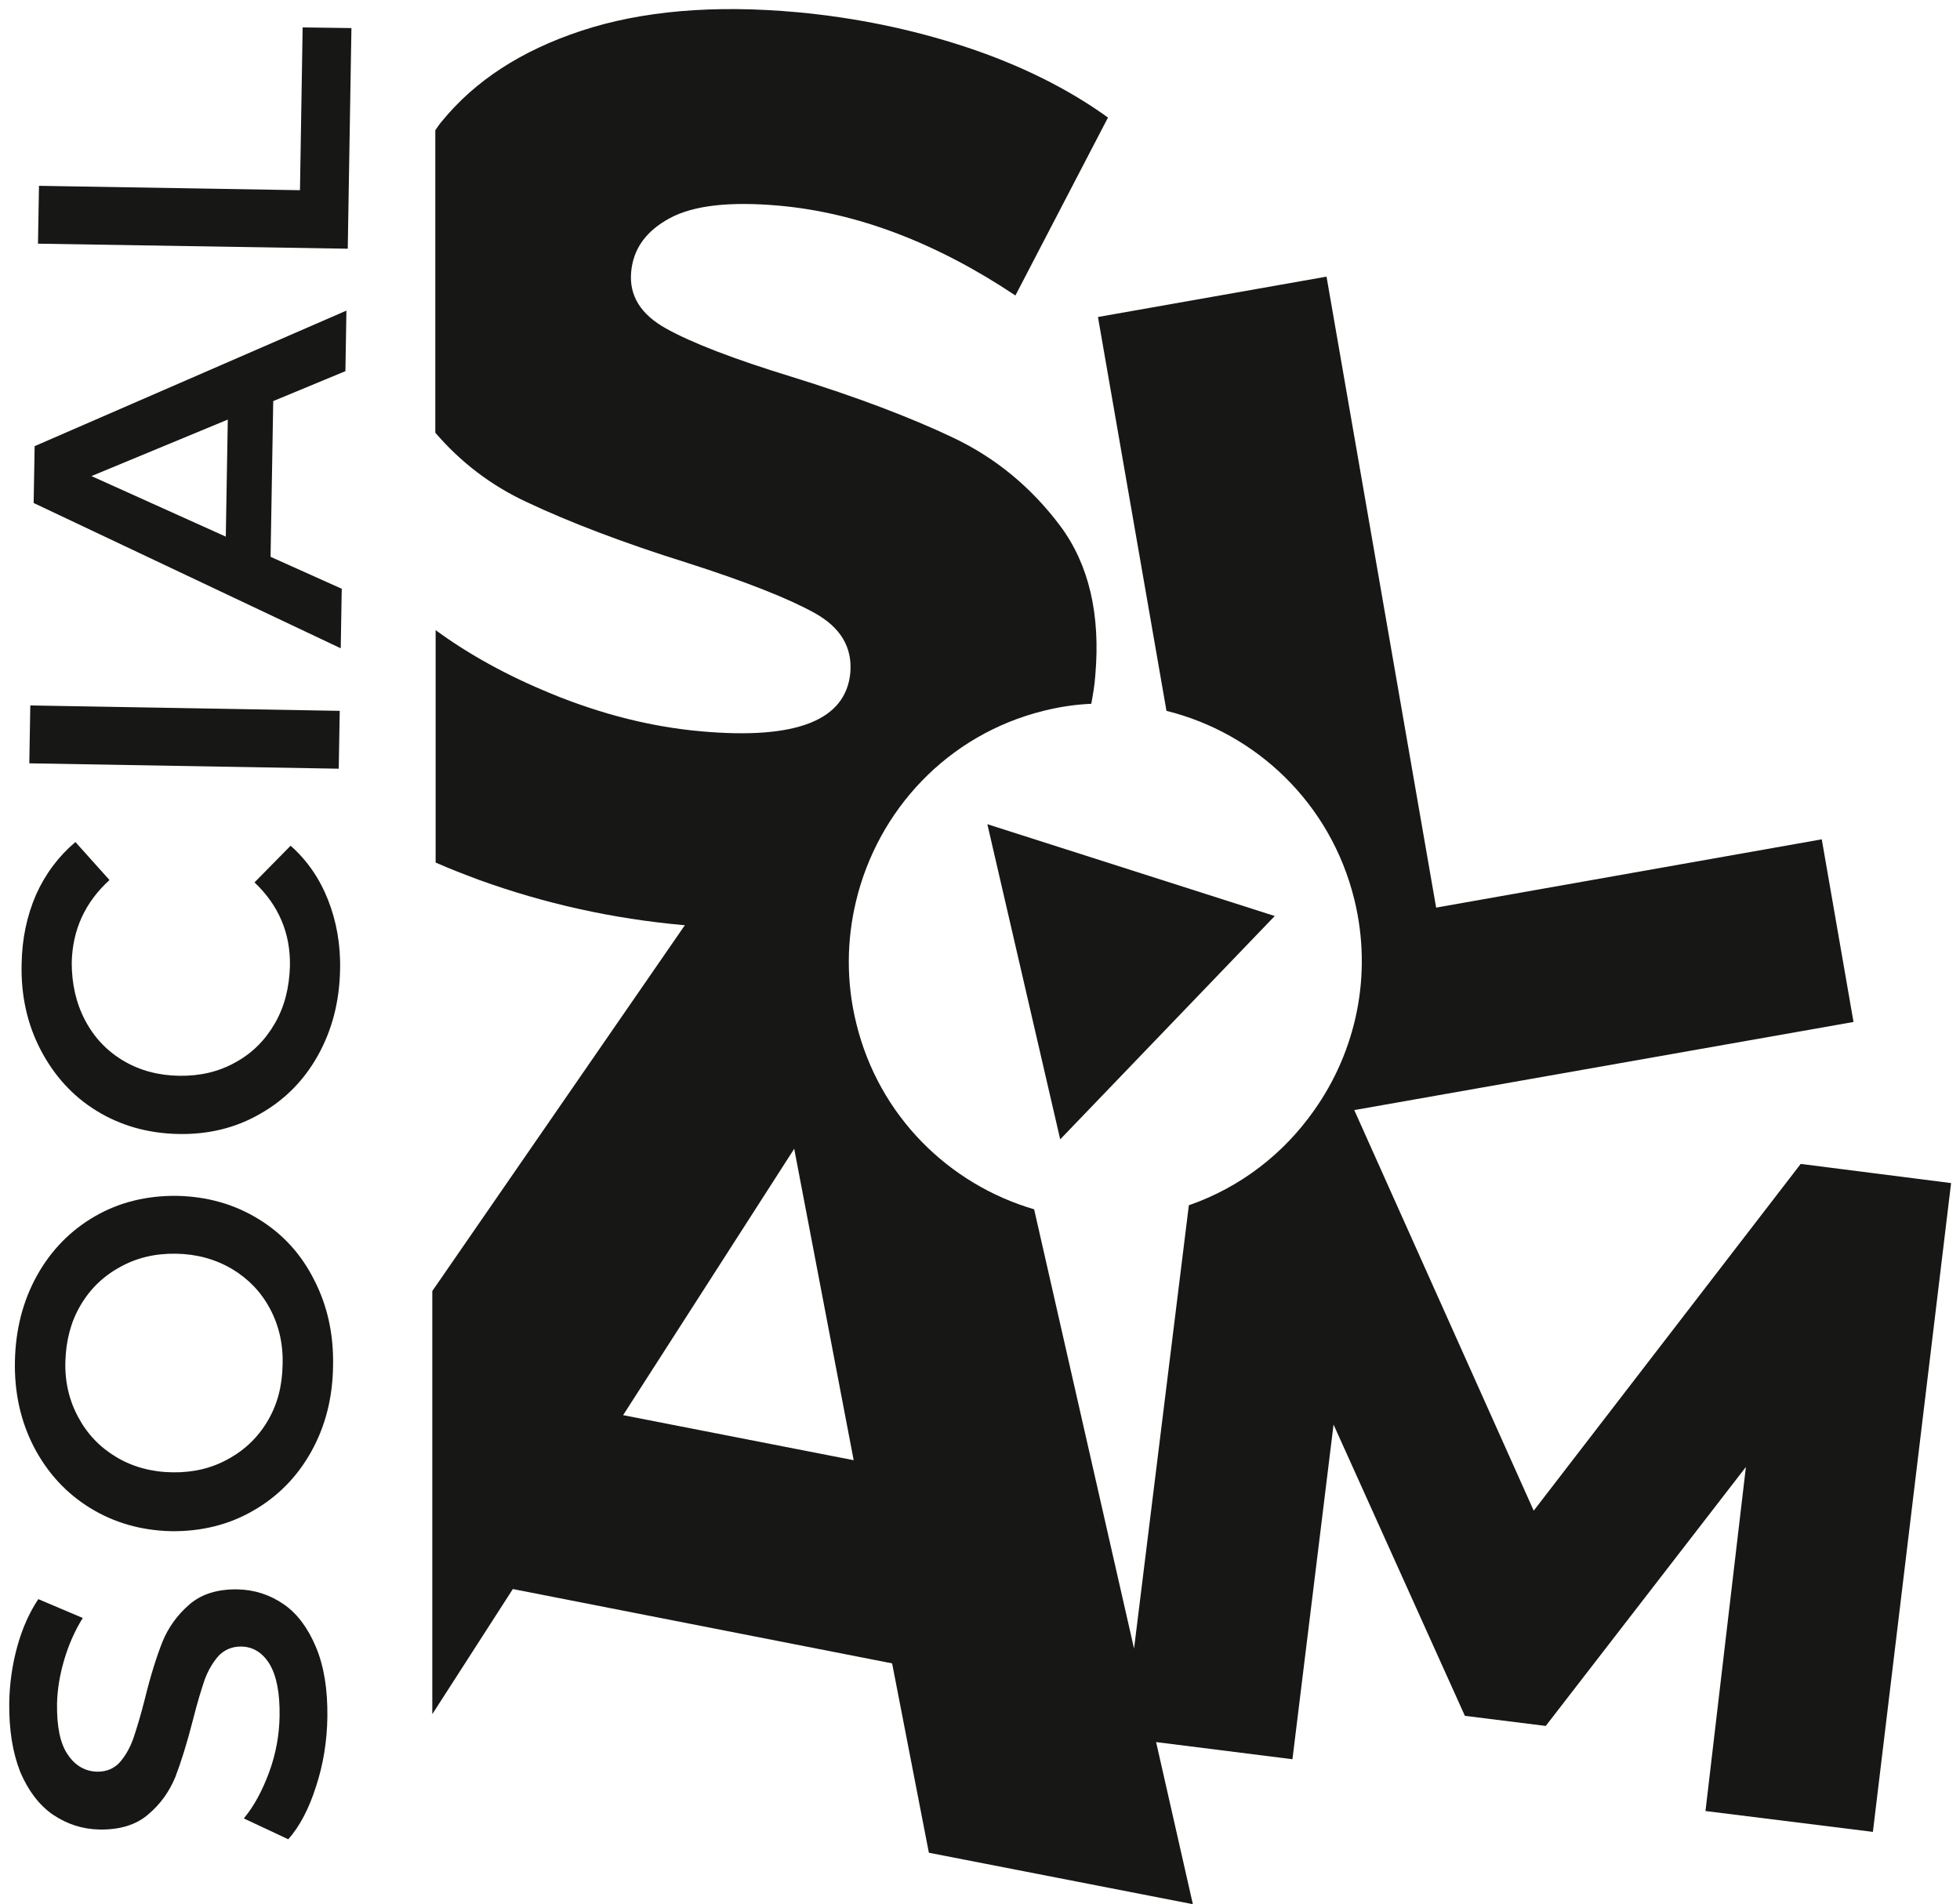 <svg width="212" height="206" viewBox="0 0 212 206" fill="none" xmlns="http://www.w3.org/2000/svg">
<path d="M34.181 193.265C33.422 195.666 32.41 197.595 31.181 198.978L26.373 196.722C27.494 195.375 28.398 193.665 29.12 191.7C29.843 189.735 30.205 187.698 30.241 185.66C30.277 183.15 29.916 181.294 29.157 180.02C28.398 178.783 27.349 178.128 26.048 178.128C25.108 178.128 24.313 178.456 23.663 179.111C23.048 179.802 22.542 180.639 22.145 181.694C21.783 182.749 21.349 184.168 20.88 186.024C20.229 188.571 19.578 190.645 18.964 192.246C18.313 193.811 17.373 195.157 16.036 196.285C14.735 197.413 12.964 197.959 10.759 197.922C8.916 197.886 7.253 197.34 5.735 196.321C4.253 195.303 3.06 193.738 2.193 191.7C1.361 189.59 0.964 187.116 1 184.168C1.036 182.131 1.325 180.093 1.867 178.128C2.41 176.163 3.169 174.453 4.145 172.998L8.952 175.035C8.048 176.491 7.398 178.019 6.928 179.62C6.458 181.221 6.205 182.786 6.169 184.278C6.133 186.752 6.494 188.608 7.325 189.808C8.12 191.009 9.241 191.664 10.578 191.664C11.518 191.664 12.313 191.336 12.928 190.682C13.542 189.99 14.048 189.117 14.41 188.098C14.771 187.043 15.205 185.624 15.675 183.768C16.289 181.257 16.94 179.22 17.554 177.655C18.205 176.054 19.181 174.708 20.482 173.58C21.783 172.452 23.518 171.906 25.687 171.943C27.53 171.979 29.193 172.525 30.675 173.544C32.157 174.562 33.313 176.127 34.181 178.201C35.048 180.275 35.446 182.786 35.41 185.733C35.373 188.353 34.976 190.863 34.181 193.265Z" fill="#171716"/>
<path d="M33.675 157.024C32.157 159.753 30.06 161.9 27.386 163.428C24.747 164.956 21.783 165.684 18.53 165.648C15.277 165.575 12.349 164.738 9.747 163.137C7.145 161.536 5.12 159.316 3.675 156.551C2.229 153.749 1.542 150.656 1.614 147.236C1.687 143.816 2.482 140.723 4 137.994C5.518 135.265 7.614 133.118 10.253 131.59C12.892 130.062 15.855 129.334 19.145 129.37C22.434 129.443 25.361 130.28 27.964 131.881C30.53 133.446 32.554 135.629 33.964 138.431C35.41 141.232 36.096 144.325 36.024 147.745C35.988 151.202 35.193 154.295 33.675 157.024ZM29.193 141.56C28.217 139.741 26.843 138.321 25.072 137.266C23.265 136.211 21.277 135.665 19.036 135.629C16.795 135.592 14.771 136.066 12.964 137.084C11.157 138.067 9.711 139.486 8.699 141.232C7.651 143.015 7.145 145.017 7.072 147.272C7 149.528 7.506 151.566 8.482 153.349C9.458 155.168 10.831 156.587 12.602 157.643C14.373 158.698 16.398 159.244 18.639 159.28C20.88 159.316 22.904 158.843 24.711 157.824C26.518 156.842 27.964 155.423 28.976 153.676C30.024 151.894 30.53 149.892 30.566 147.636C30.639 145.417 30.169 143.379 29.193 141.56Z" fill="#171716"/>
<path d="M34.398 114.161C32.88 116.89 30.783 119.001 28.145 120.492C25.506 122.021 22.542 122.748 19.253 122.676C15.964 122.603 13.036 121.766 10.434 120.165C7.831 118.564 5.843 116.344 4.398 113.579C2.952 110.814 2.265 107.721 2.337 104.337C2.374 101.572 2.916 99.061 3.892 96.805C4.904 94.549 6.313 92.657 8.157 91.092L11.843 95.204C9.205 97.605 7.831 100.589 7.759 104.155C7.759 106.447 8.229 108.521 9.205 110.377C10.181 112.233 11.554 113.688 13.325 114.743C15.096 115.799 17.12 116.344 19.361 116.381C21.639 116.417 23.663 115.944 25.47 114.925C27.277 113.943 28.687 112.524 29.735 110.704C30.783 108.885 31.289 106.848 31.361 104.519C31.434 100.953 30.133 97.933 27.53 95.459L31.434 91.493C33.241 93.094 34.578 95.058 35.482 97.351C36.386 99.643 36.855 102.19 36.783 104.955C36.711 108.376 35.916 111.432 34.398 114.161Z" fill="#171716"/>
<path d="M3.169 82.578L3.277 76.319L36.747 76.901L36.639 83.16L3.169 82.578Z" fill="#171716"/>
<path d="M29.554 43.39L29.265 60.237L36.964 63.694L36.855 70.134L3.639 54.415L3.747 48.266L37.47 33.602L37.361 40.152L29.554 43.39ZM24.639 45.391L9.892 51.504L24.422 58.054L24.639 45.391Z" fill="#171716"/>
<path d="M4.108 26.361L4.217 20.103L32.446 20.576L32.735 2.965L38.012 3.038L37.614 26.907L4.108 26.361Z" fill="#171716"/>
<path d="M114.675 123.258L137.88 99.097L106.795 89.164L114.675 123.258Z" fill="#171716"/>
<path d="M194.771 125.914L165.892 163.428L146.482 120.092L200.482 110.559L197.048 90.801L155.337 98.188L143.482 29.927L118.759 34.294L126.169 76.902C135.855 79.303 143.916 86.872 146.482 97.278C148.506 105.501 146.663 113.761 142.108 120.165C138.855 124.786 134.229 128.425 128.59 130.39L122.663 178.347L111.855 130.826C102.675 128.134 95.084 120.784 92.626 110.741C91.506 106.229 91.578 101.717 92.59 97.496C94.94 87.672 102.458 79.485 112.867 76.902C114.602 76.465 116.337 76.21 118.036 76.138C118.217 75.155 118.398 74.136 118.47 73.081C119.048 66.459 117.783 61.074 114.675 56.889C111.53 52.705 107.699 49.539 103.108 47.356C98.518 45.173 92.699 42.953 85.651 40.77C79.361 38.842 74.843 37.095 72.096 35.567C69.313 34.039 68.048 32.001 68.265 29.454C68.482 26.907 69.892 24.979 72.458 23.596C75.024 22.213 78.964 21.777 84.277 22.25C92.735 23.014 101.265 26.252 109.831 31.965L119.843 12.716C115.506 9.587 110.374 7.04 104.446 5.075C98.59 3.147 92.518 1.91 86.301 1.328C77.193 0.491 69.385 1.182 62.88 3.329C56.373 5.476 51.349 8.75 47.771 13.153C47.518 13.444 47.301 13.772 47.084 14.099V46.81C49.831 50.012 53.12 52.523 56.952 54.306C61.578 56.489 67.362 58.709 74.337 60.892C80.699 62.929 85.289 64.749 88.108 66.314C90.928 67.878 92.193 70.025 91.976 72.754C91.506 77.921 86.157 80.031 75.892 79.121C70.47 78.648 65.048 77.266 59.627 75.046C54.928 73.118 50.735 70.825 47.12 68.169V93.312C48.602 93.967 50.193 94.585 51.855 95.204C58.904 97.751 66.241 99.388 73.904 100.08C73.976 100.08 74.012 100.08 74.084 100.08L46.759 139.668V185.442L55.47 171.906L96.494 179.948L100.47 200.433L129.024 206L125.048 188.462L139.795 190.318L144.241 154.113L158.446 185.624L167.193 186.715L188.843 158.698L184.47 195.921L202.578 198.177L211.036 127.988L194.771 125.914ZM67.398 153.095L85.904 124.277L92.337 157.97L67.398 153.095Z" fill="#171716"/>
</svg>
